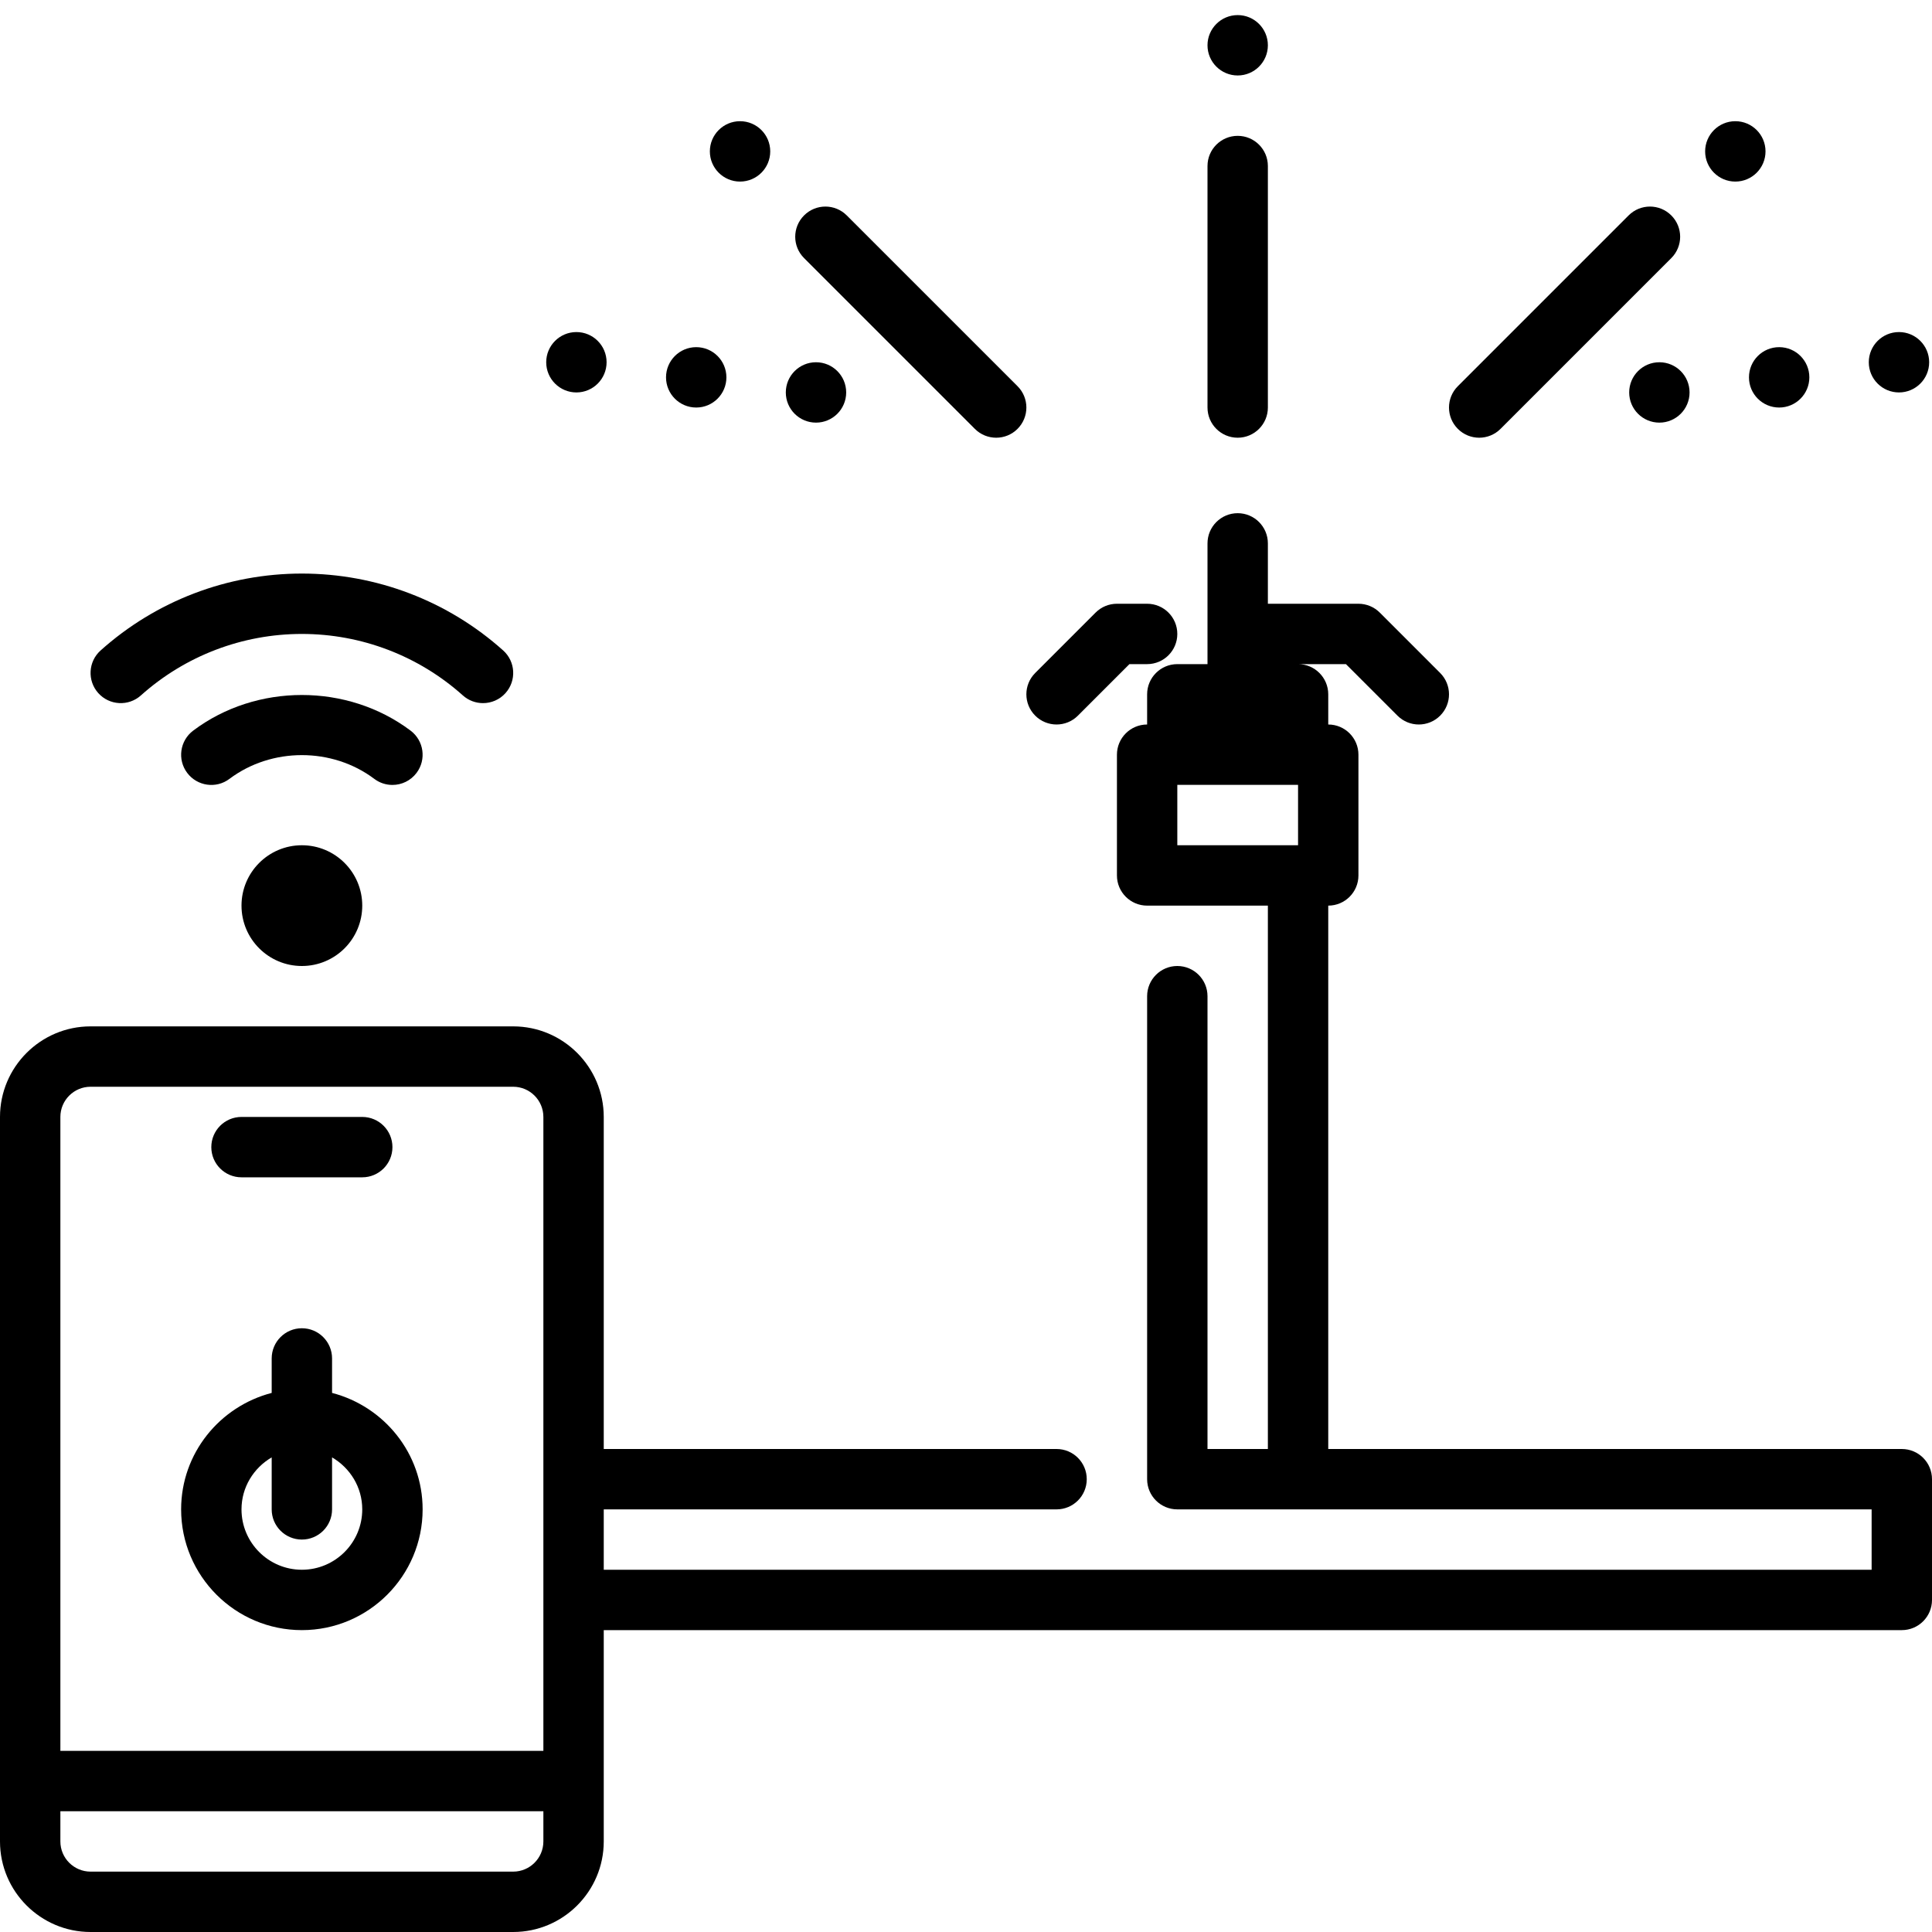 <svg id="Layer_3" enable-background="new 0 0 64 64" height="512" viewBox="0 0 64 64" width="512" xmlns="http://www.w3.org/2000/svg"><circle cx="41" cy="1.5" r="1"/><g><circle cx="54.969" cy="13" r="1"/><circle cx="58.937" cy="12.5" r="1"/><circle cx="62.906" cy="12" r="1"/></g><g><circle cx="27.031" cy="13" r="1"/><circle cx="23.063" cy="12.5" r="1"/><circle cx="19.094" cy="12" r="1"/></g><circle cx="57.485" cy="5.015" r="1"/><circle cx="24.515" cy="5.015" r="1"/><path d="m28.05 7.136c-.391-.391-1.023-.391-1.414 0s-.391 1.023 0 1.414l5.657 5.657c.195.195.451.293.707.293s.512-.098.707-.293c.391-.391.391-1.023 0-1.414z"/><path d="m41 14.5c.552 0 1-.448 1-1v-8c0-.552-.448-1-1-1s-1 .448-1 1v8c0 .552.448 1 1 1z"/><path d="m49.707 14.207 5.657-5.657c.391-.391.391-1.023 0-1.414s-1.023-.391-1.414 0l-5.657 5.657c-.391.391-.391 1.023 0 1.414.195.195.451.293.707.293s.512-.098.707-.293z"/><path d="m35 24c.256 0 .512-.098.707-.293l1.707-1.707h.586c.552 0 1-.448 1-1s-.448-1-1-1h-1c-.265 0-.52.105-.707.293l-2 2c-.391.391-.391 1.023 0 1.414.195.195.451.293.707.293z"/><path d="m63 48h-19v-18c.552 0 1-.448 1-1v-4c0-.552-.448-1-1-1v-1c0-.552-.448-1-1-1h1.586l1.707 1.707c.195.195.451.293.707.293s.512-.098.707-.293c.391-.391.391-1.023 0-1.414l-2-2c-.187-.188-.442-.293-.707-.293h-3v-2c0-.552-.448-1-1-1s-1 .448-1 1v4h-1c-.552 0-1 .448-1 1v1c-.552 0-1 .448-1 1v4c0 .552.448 1 1 1h4v18h-2v-15c0-.552-.448-1-1-1s-1 .448-1 1v16c0 .553.448 1 1 1h23v2h-42v-2h15c.552 0 1-.447 1-1s-.448-1-1-1h-15v-11c0-1.654-1.346-3-3-3h-14c-1.654 0-3 1.346-3 3v24c0 1.654 1.346 3 3 3h14c1.654 0 3-1.346 3-3v-7h43c.552 0 1-.447 1-1v-4c0-.553-.448-1-1-1zm-24-22h4v2h-4zm-36 10h14c.551 0 1 .448 1 1v12 4 5h-16v-21c0-.552.449-1 1-1zm14 26h-14c-.551 0-1-.448-1-1v-1h16v1c0 .552-.449 1-1 1z"/><path d="m16 23.292c.275 0 .548-.112.746-.333.368-.412.333-1.044-.078-1.412-1.835-1.643-4.203-2.547-6.668-2.547s-4.833.904-6.667 2.547c-.412.368-.446 1-.078 1.412.369.411 1 .447 1.412.078 1.467-1.313 3.361-2.037 5.333-2.037s3.866.724 5.333 2.037c.191.171.43.255.667.255z"/><path d="m12.999 26.002c.304 0 .604-.138.8-.399.332-.441.243-1.068-.198-1.4-2.093-1.574-5.109-1.574-7.202 0-.441.332-.53.959-.198 1.4.333.441.959.531 1.4.198 1.395-1.049 3.403-1.049 4.798 0 .18.136.391.201.6.201z"/><circle cx="10" cy="30" r="2"/><path d="m8 39h4c.552 0 1-.447 1-1s-.448-1-1-1h-4c-.552 0-1 .447-1 1s.448 1 1 1z"/><path d="m10 54c2.206 0 4-1.794 4-4 0-1.859-1.28-3.411-3-3.858v-1.142c0-.553-.448-1-1-1s-1 .447-1 1v1.142c-1.72.447-3 1.999-3 3.858 0 2.206 1.794 4 4 4zm-1-5.722v1.722c0 .553.448 1 1 1s1-.447 1-1v-1.722c.595.347 1 .985 1 1.722 0 1.103-.897 2-2 2s-2-.897-2-2c0-.737.405-1.375 1-1.722z"/></svg>